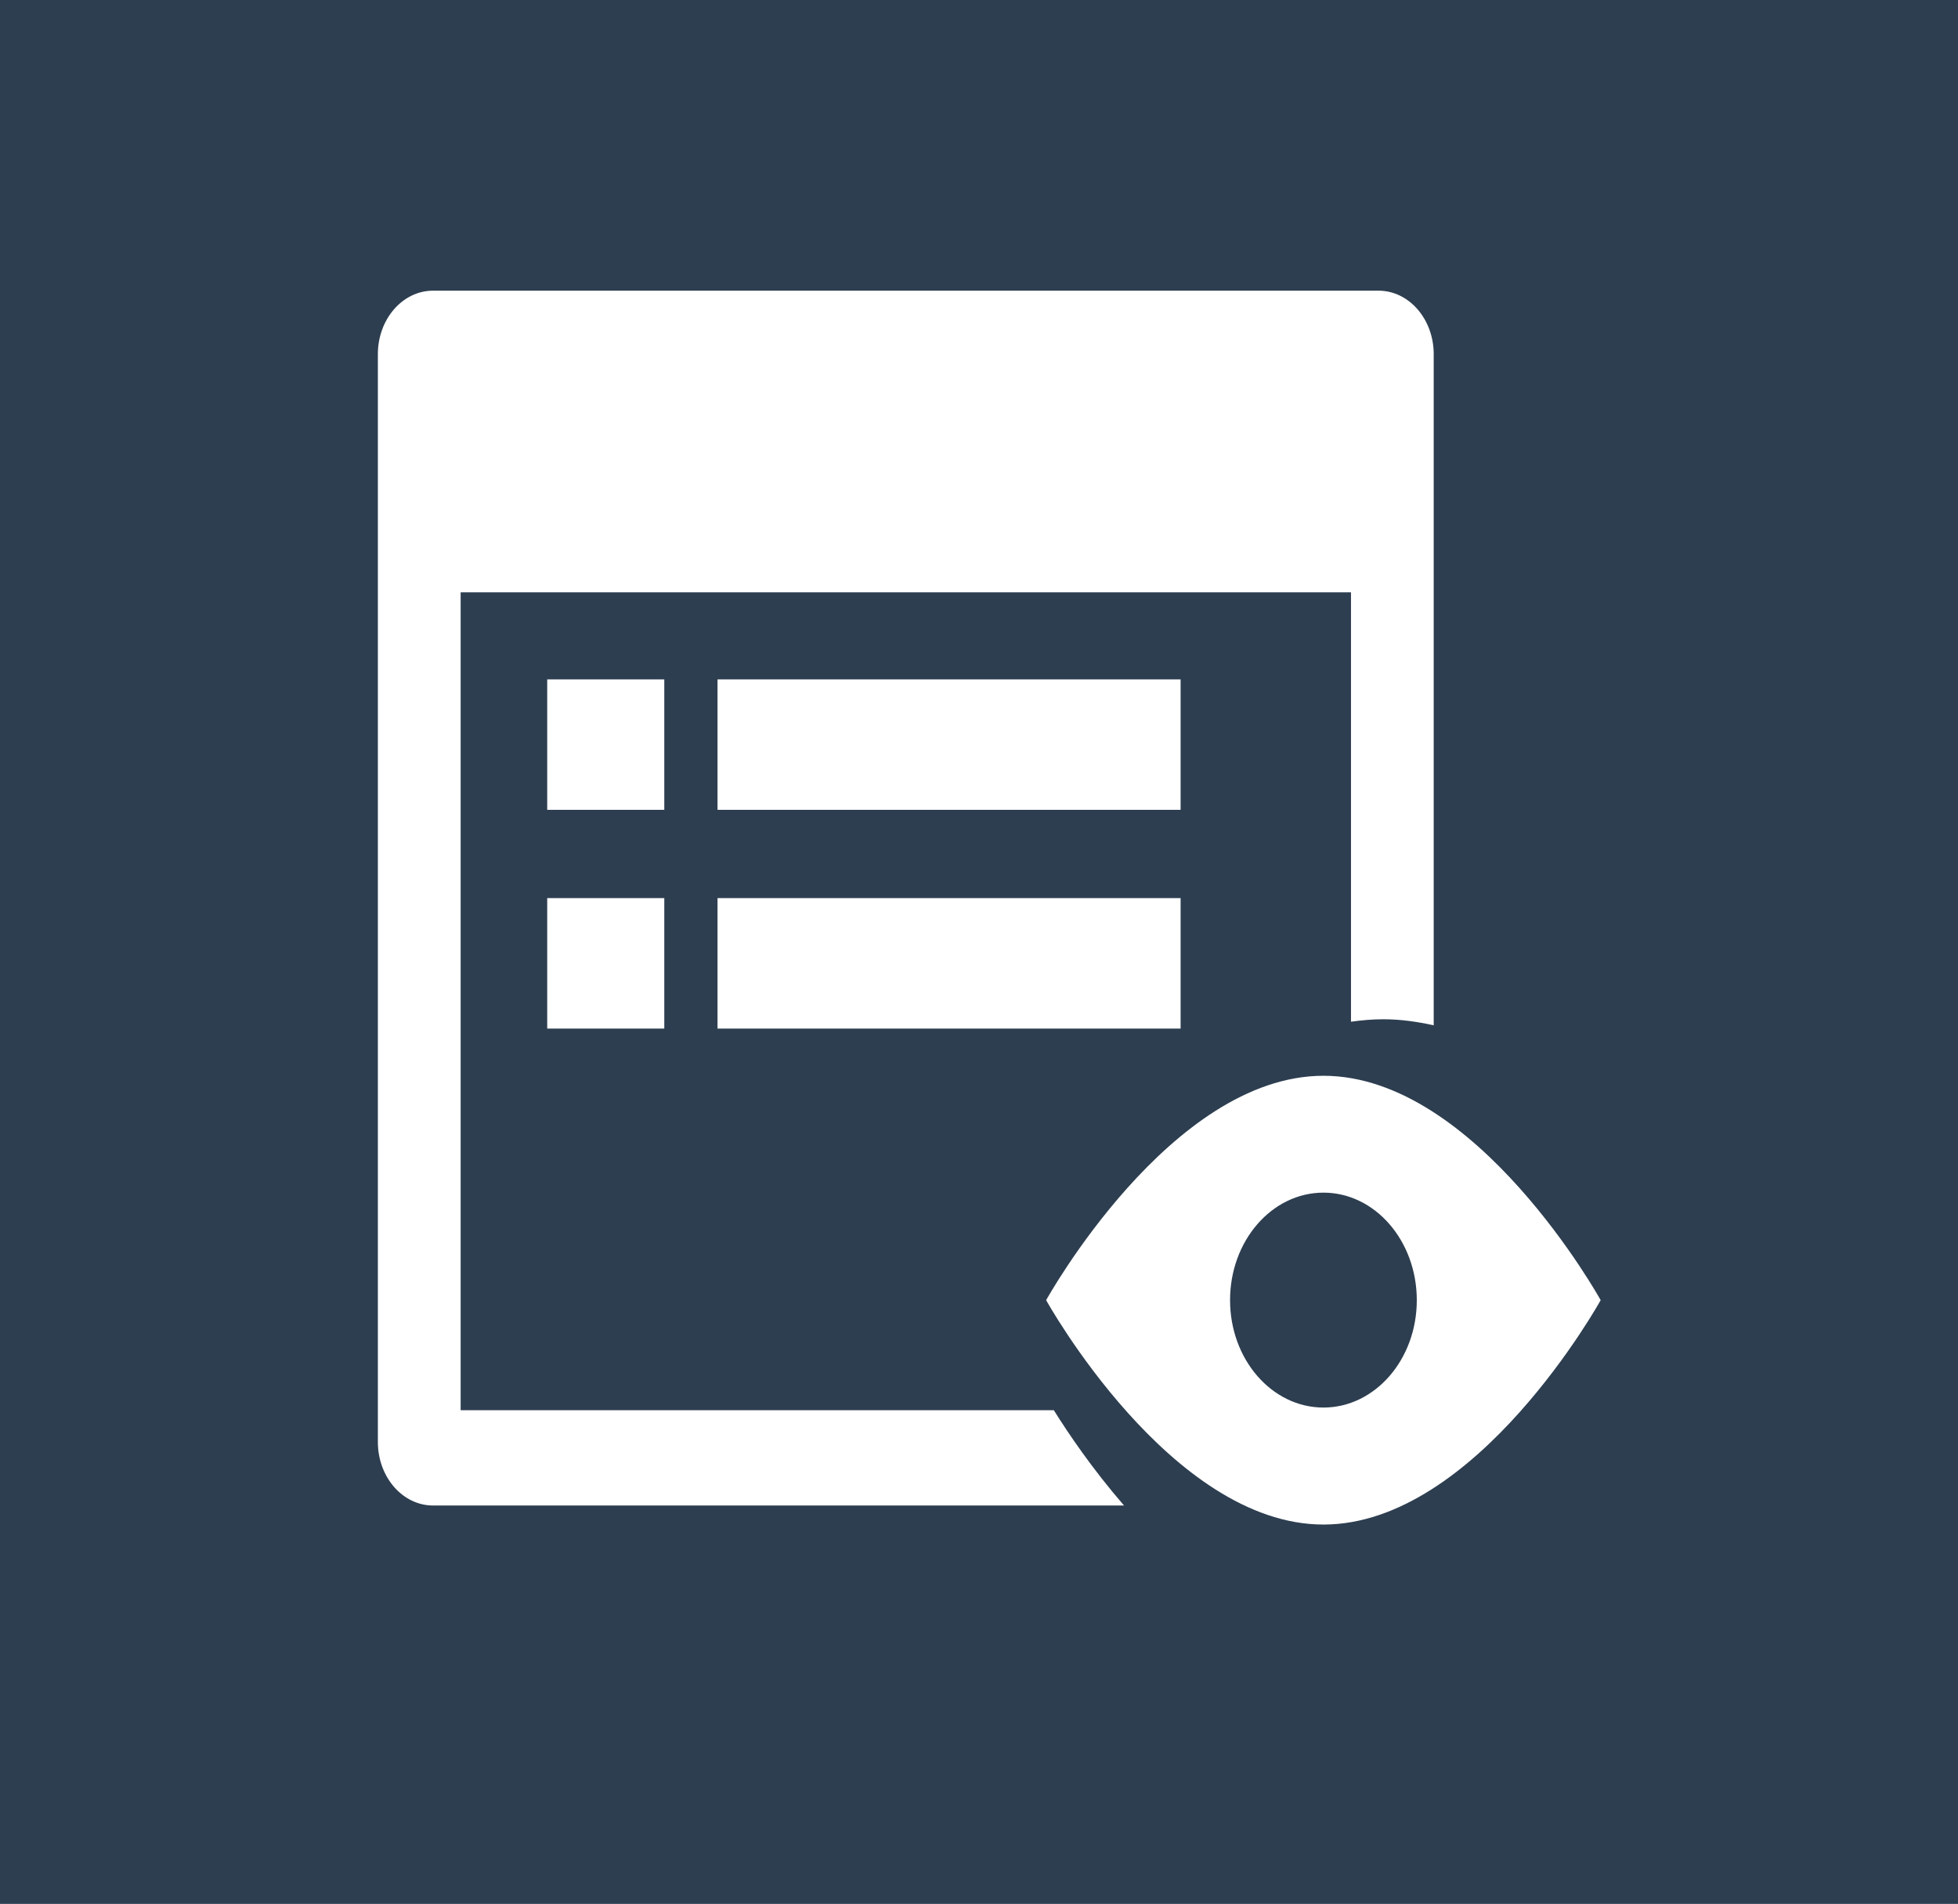 <?xml version="1.0" encoding="utf-8"?>
<!-- Generator: Adobe Illustrator 17.0.0, SVG Export Plug-In . SVG Version: 6.00 Build 0)  -->
<!DOCTYPE svg PUBLIC "-//W3C//DTD SVG 1.1//EN" "http://www.w3.org/Graphics/SVG/1.1/DTD/svg11.dtd">
<svg version="1.1" id="Capa_1" xmlns="http://www.w3.org/2000/svg" xmlns:xlink="http://www.w3.org/1999/xlink" x="0px" y="0px"
	 width="134.725px" height="131px" viewBox="0 0 134.725 131" enable-background="new 0 0 134.725 131" xml:space="preserve">
<rect fill="#2D3E50" width="134.725" height="131"/>
<g>
	<g>
		<g>
			<rect x="37.652" y="46.747" fill="#FFFFFF" width="8.056" height="8.974"/>
			<rect x="37.652" y="61.795" fill="#FFFFFF" width="8.056" height="8.978"/>
			<rect x="49.371" y="46.747" fill="#FFFFFF" width="31.864" height="8.974"/>
			<rect x="49.371" y="61.795" fill="#FFFFFF" width="31.864" height="8.978"/>
			<path fill="#FFFFFF" d="M31.696,97.032V40.755h61.262V70.3c0.731-0.101,1.47-0.169,2.222-0.169c1.189,0,2.348,0.169,3.47,0.416
				V24.368c0-2.411-1.705-4.368-3.797-4.368H29.797C27.701,20,26,21.957,26,24.368v74.852c0,2.406,1.701,4.368,3.797,4.368h47.544
				c-2.188-2.527-3.822-4.943-4.83-6.557C72.511,97.032,31.696,97.032,31.696,97.032z"/>
			<path fill="#FFFFFF" d="M91.064,74.02c-10.535,0-19.082,15.439-19.082,15.439s8.548,15.439,19.082,15.439
				s19.074-15.439,19.074-15.439S101.598,74.02,91.064,74.02z M91.064,96.848c-3.554,0-6.427-3.315-6.427-7.389
				c0-4.088,2.877-7.398,6.427-7.398c3.545,0,6.422,3.315,6.422,7.398C97.49,93.538,94.609,96.848,91.064,96.848z"/>
		</g>
	</g>
	<g>
	</g>
	<g>
	</g>
	<g>
	</g>
	<g>
	</g>
	<g>
	</g>
	<g>
	</g>
	<g>
	</g>
	<g>
	</g>
	<g>
	</g>
	<g>
	</g>
	<g>
	</g>
	<g>
	</g>
	<g>
	</g>
	<g>
	</g>
	<g>
	</g>
</g>
</svg>
